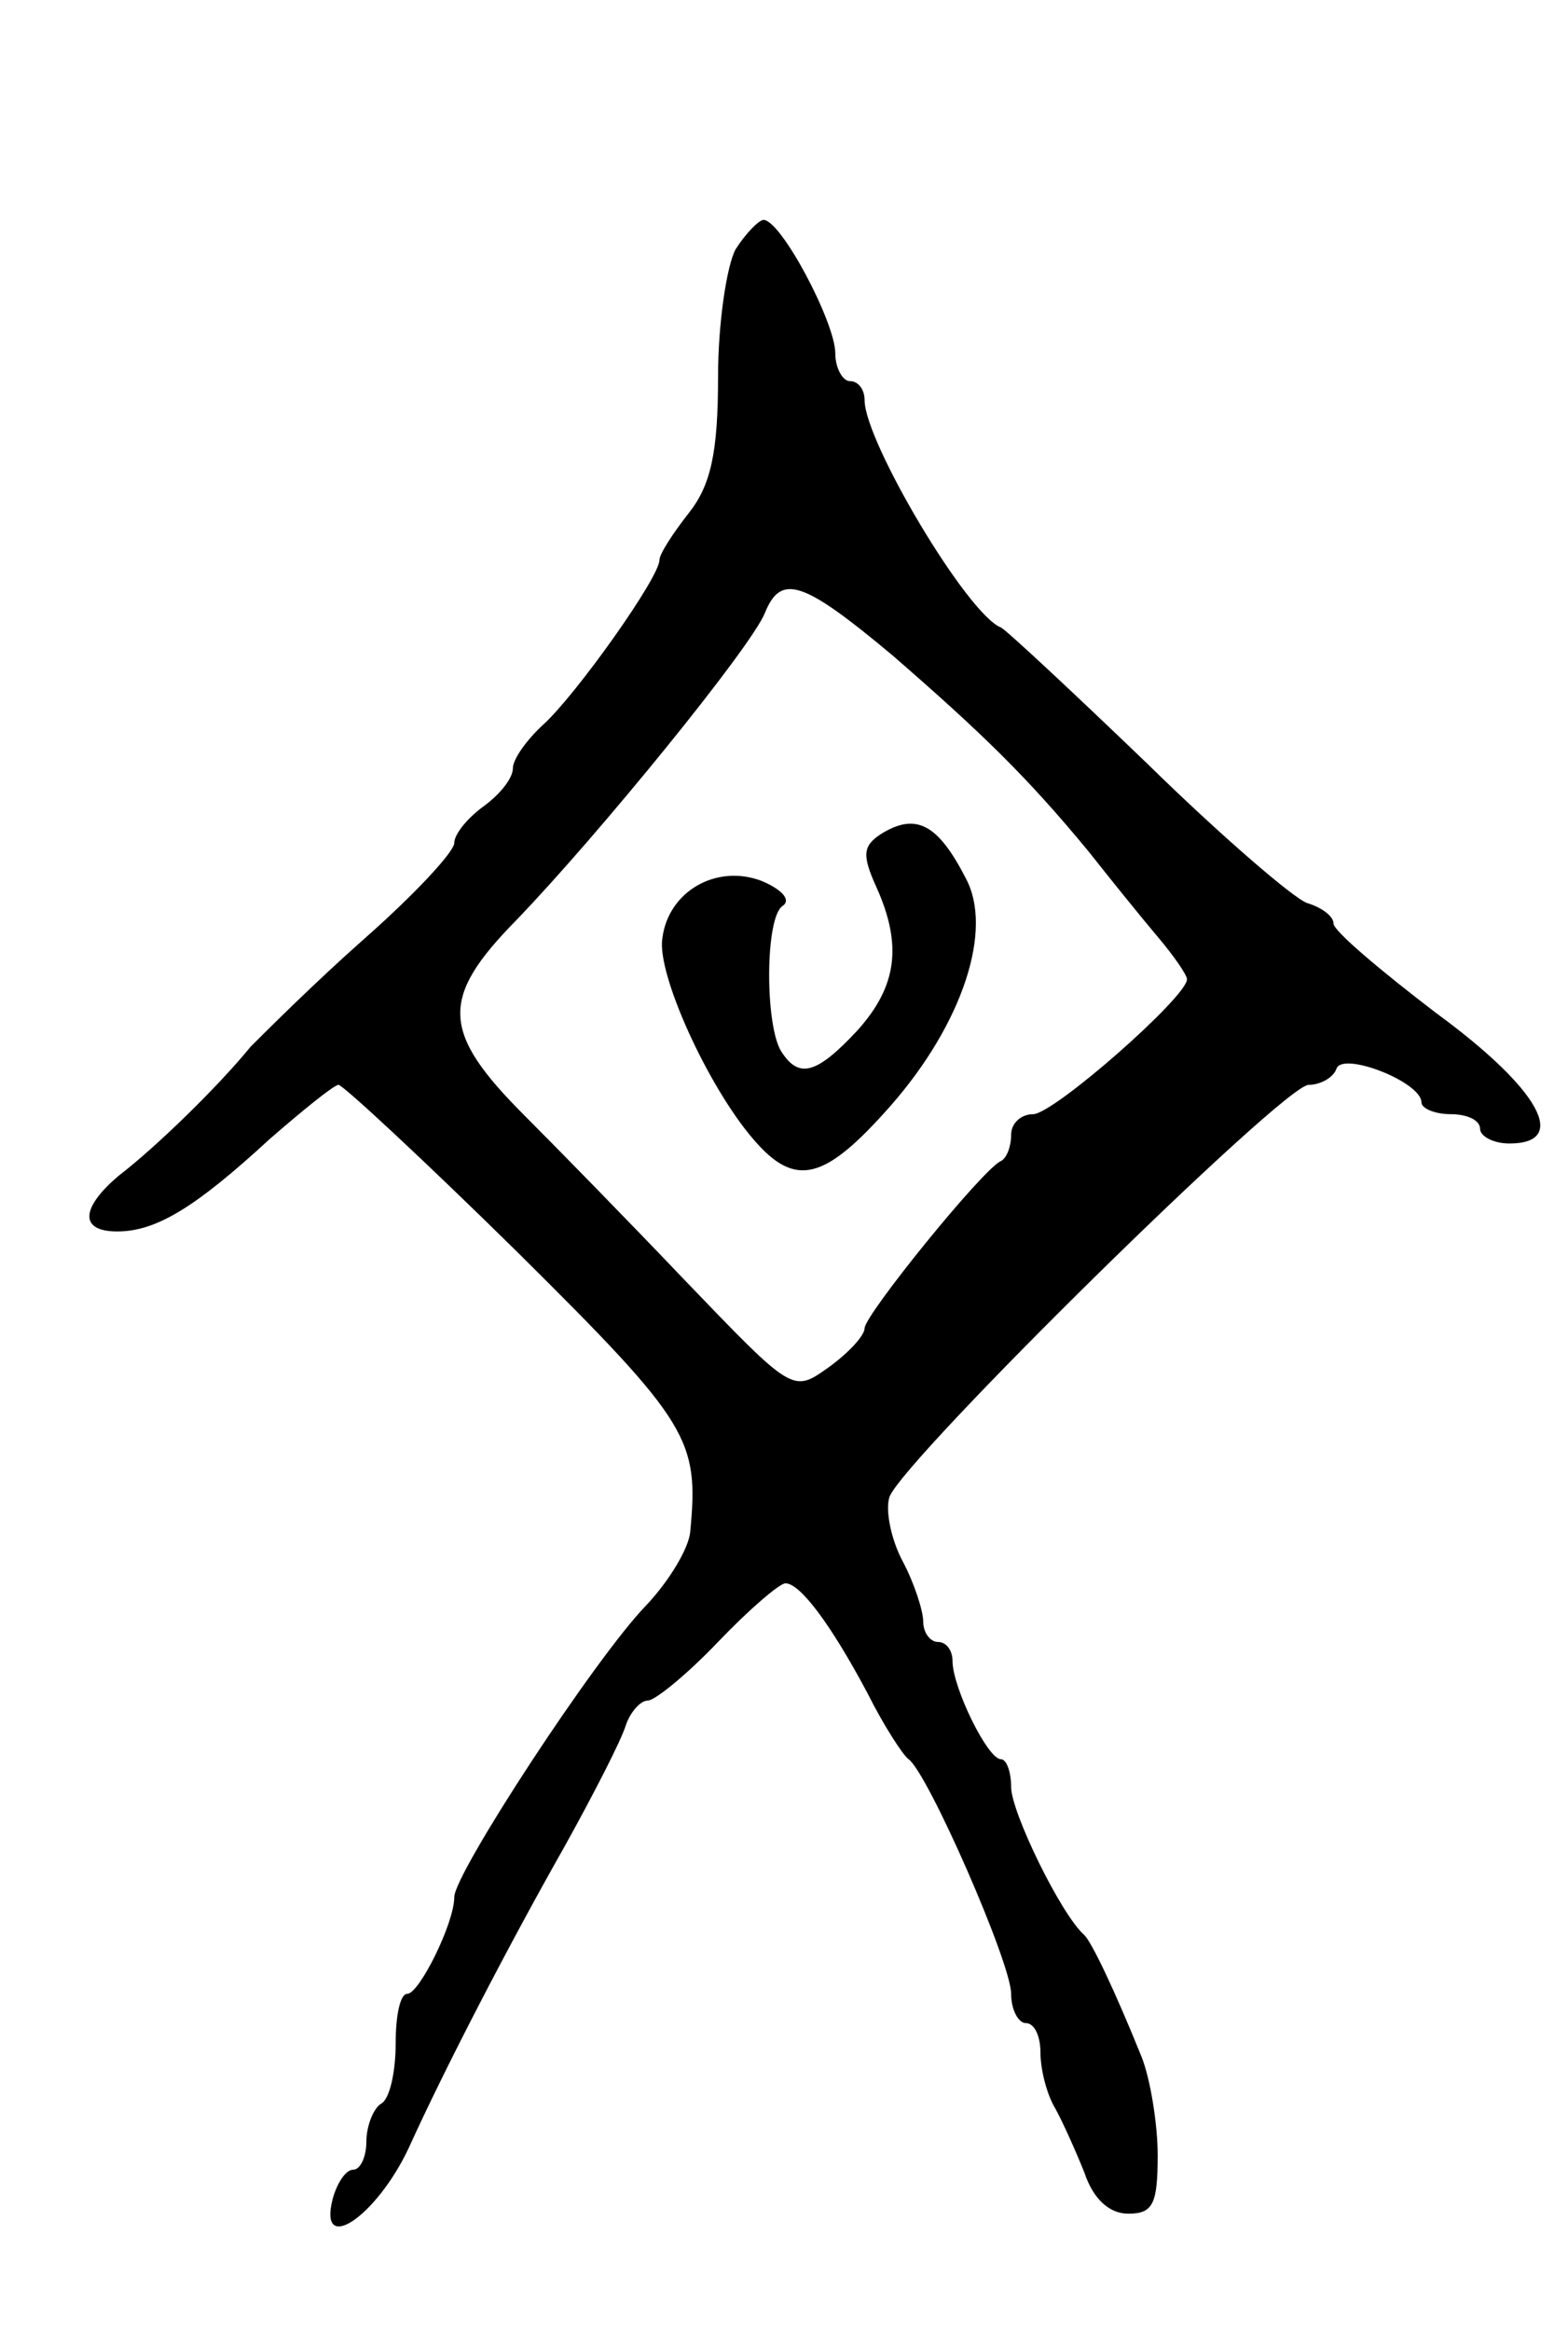 <svg version="1.0" xmlns="http://www.w3.org/2000/svg"
 width="107pt" height="159pt" viewBox="0 0 107 159"
 preserveAspectRatio="xMidYMid meet">
<g transform="translate(0,159) scale(0.1,-0.1)"
fill="#000000" stroke="none">
<path d="M502 1420 c-6 -11 -12 -50 -12 -87 0 -52 -5 -74 -20 -93 -11 -14 -20
-28 -20 -32 0 -12 -57 -92 -79 -112 -12 -11 -21 -24 -21 -30 0 -7 -9 -18 -20
-26 -11 -8 -20 -19 -20 -25 0 -6 -27 -35 -61 -65 -34 -30 -68 -64 -78 -74 -22
-27 -64 -68 -90 -88 -26 -22 -27 -38 -1 -38 27 0 54 17 104 63 23 20 44 37 47
37 3 0 59 -52 123 -115 117 -116 123 -127 117 -190 -1 -11 -14 -33 -30 -50
-35 -36 -131 -183 -131 -199 0 -18 -24 -66 -32 -66 -5 0 -8 -15 -8 -34 0 -19
-4 -38 -10 -41 -5 -3 -10 -15 -10 -26 0 -10 -4 -19 -9 -19 -5 0 -11 -9 -14
-20 -10 -39 30 -12 52 35 24 53 68 138 106 205 20 36 39 73 42 83 3 9 10 17
15 17 5 0 27 18 48 40 21 22 42 40 46 40 10 0 31 -28 56 -75 11 -22 24 -42 28
-45 13 -9 70 -139 70 -160 0 -11 5 -20 10 -20 6 0 10 -9 10 -20 0 -11 4 -28
10 -38 5 -9 14 -29 20 -44 6 -18 17 -28 30 -28 17 0 20 7 20 40 0 21 -5 52
-11 67 -19 47 -34 78 -39 83 -16 14 -50 84 -50 101 0 10 -3 19 -7 19 -9 0 -33
49 -33 67 0 7 -4 13 -10 13 -5 0 -10 6 -10 14 0 7 -6 26 -14 41 -8 15 -12 35
-9 44 10 26 269 281 286 281 8 0 17 5 19 11 4 12 58 -9 58 -23 0 -4 9 -8 20
-8 11 0 20 -4 20 -10 0 -5 9 -10 20 -10 41 0 21 37 -50 89 -38 29 -70 56 -70
61 0 5 -8 11 -18 14 -9 3 -59 46 -109 95 -51 49 -96 91 -100 93 -23 9 -93 127
-93 155 0 7 -4 13 -10 13 -5 0 -10 9 -10 19 0 21 -37 91 -49 91 -3 0 -12 -9
-19 -20z m107 -277 c61 -53 92 -83 134 -134 15 -19 36 -45 47 -58 11 -13 20
-26 20 -29 0 -12 -91 -92 -105 -92 -8 0 -15 -6 -15 -14 0 -8 -3 -16 -7 -18
-12 -5 -93 -105 -93 -114 0 -5 -11 -17 -25 -27 -24 -17 -24 -17 -97 59 -40 42
-90 93 -110 113 -57 57 -58 80 -6 133 56 58 161 187 170 210 11 27 26 22 87
-29z"/>
<path d="M601 1021 c-12 -8 -13 -14 -3 -36 18 -40 14 -68 -13 -98 -28 -30 -40
-33 -52 -14 -11 18 -11 91 1 99 6 4 0 11 -14 17 -31 12 -64 -7 -68 -39 -4 -24
31 -101 62 -137 29 -34 49 -28 94 23 49 56 70 120 51 155 -19 37 -34 45 -58
30z"/>
</g>
</svg>
